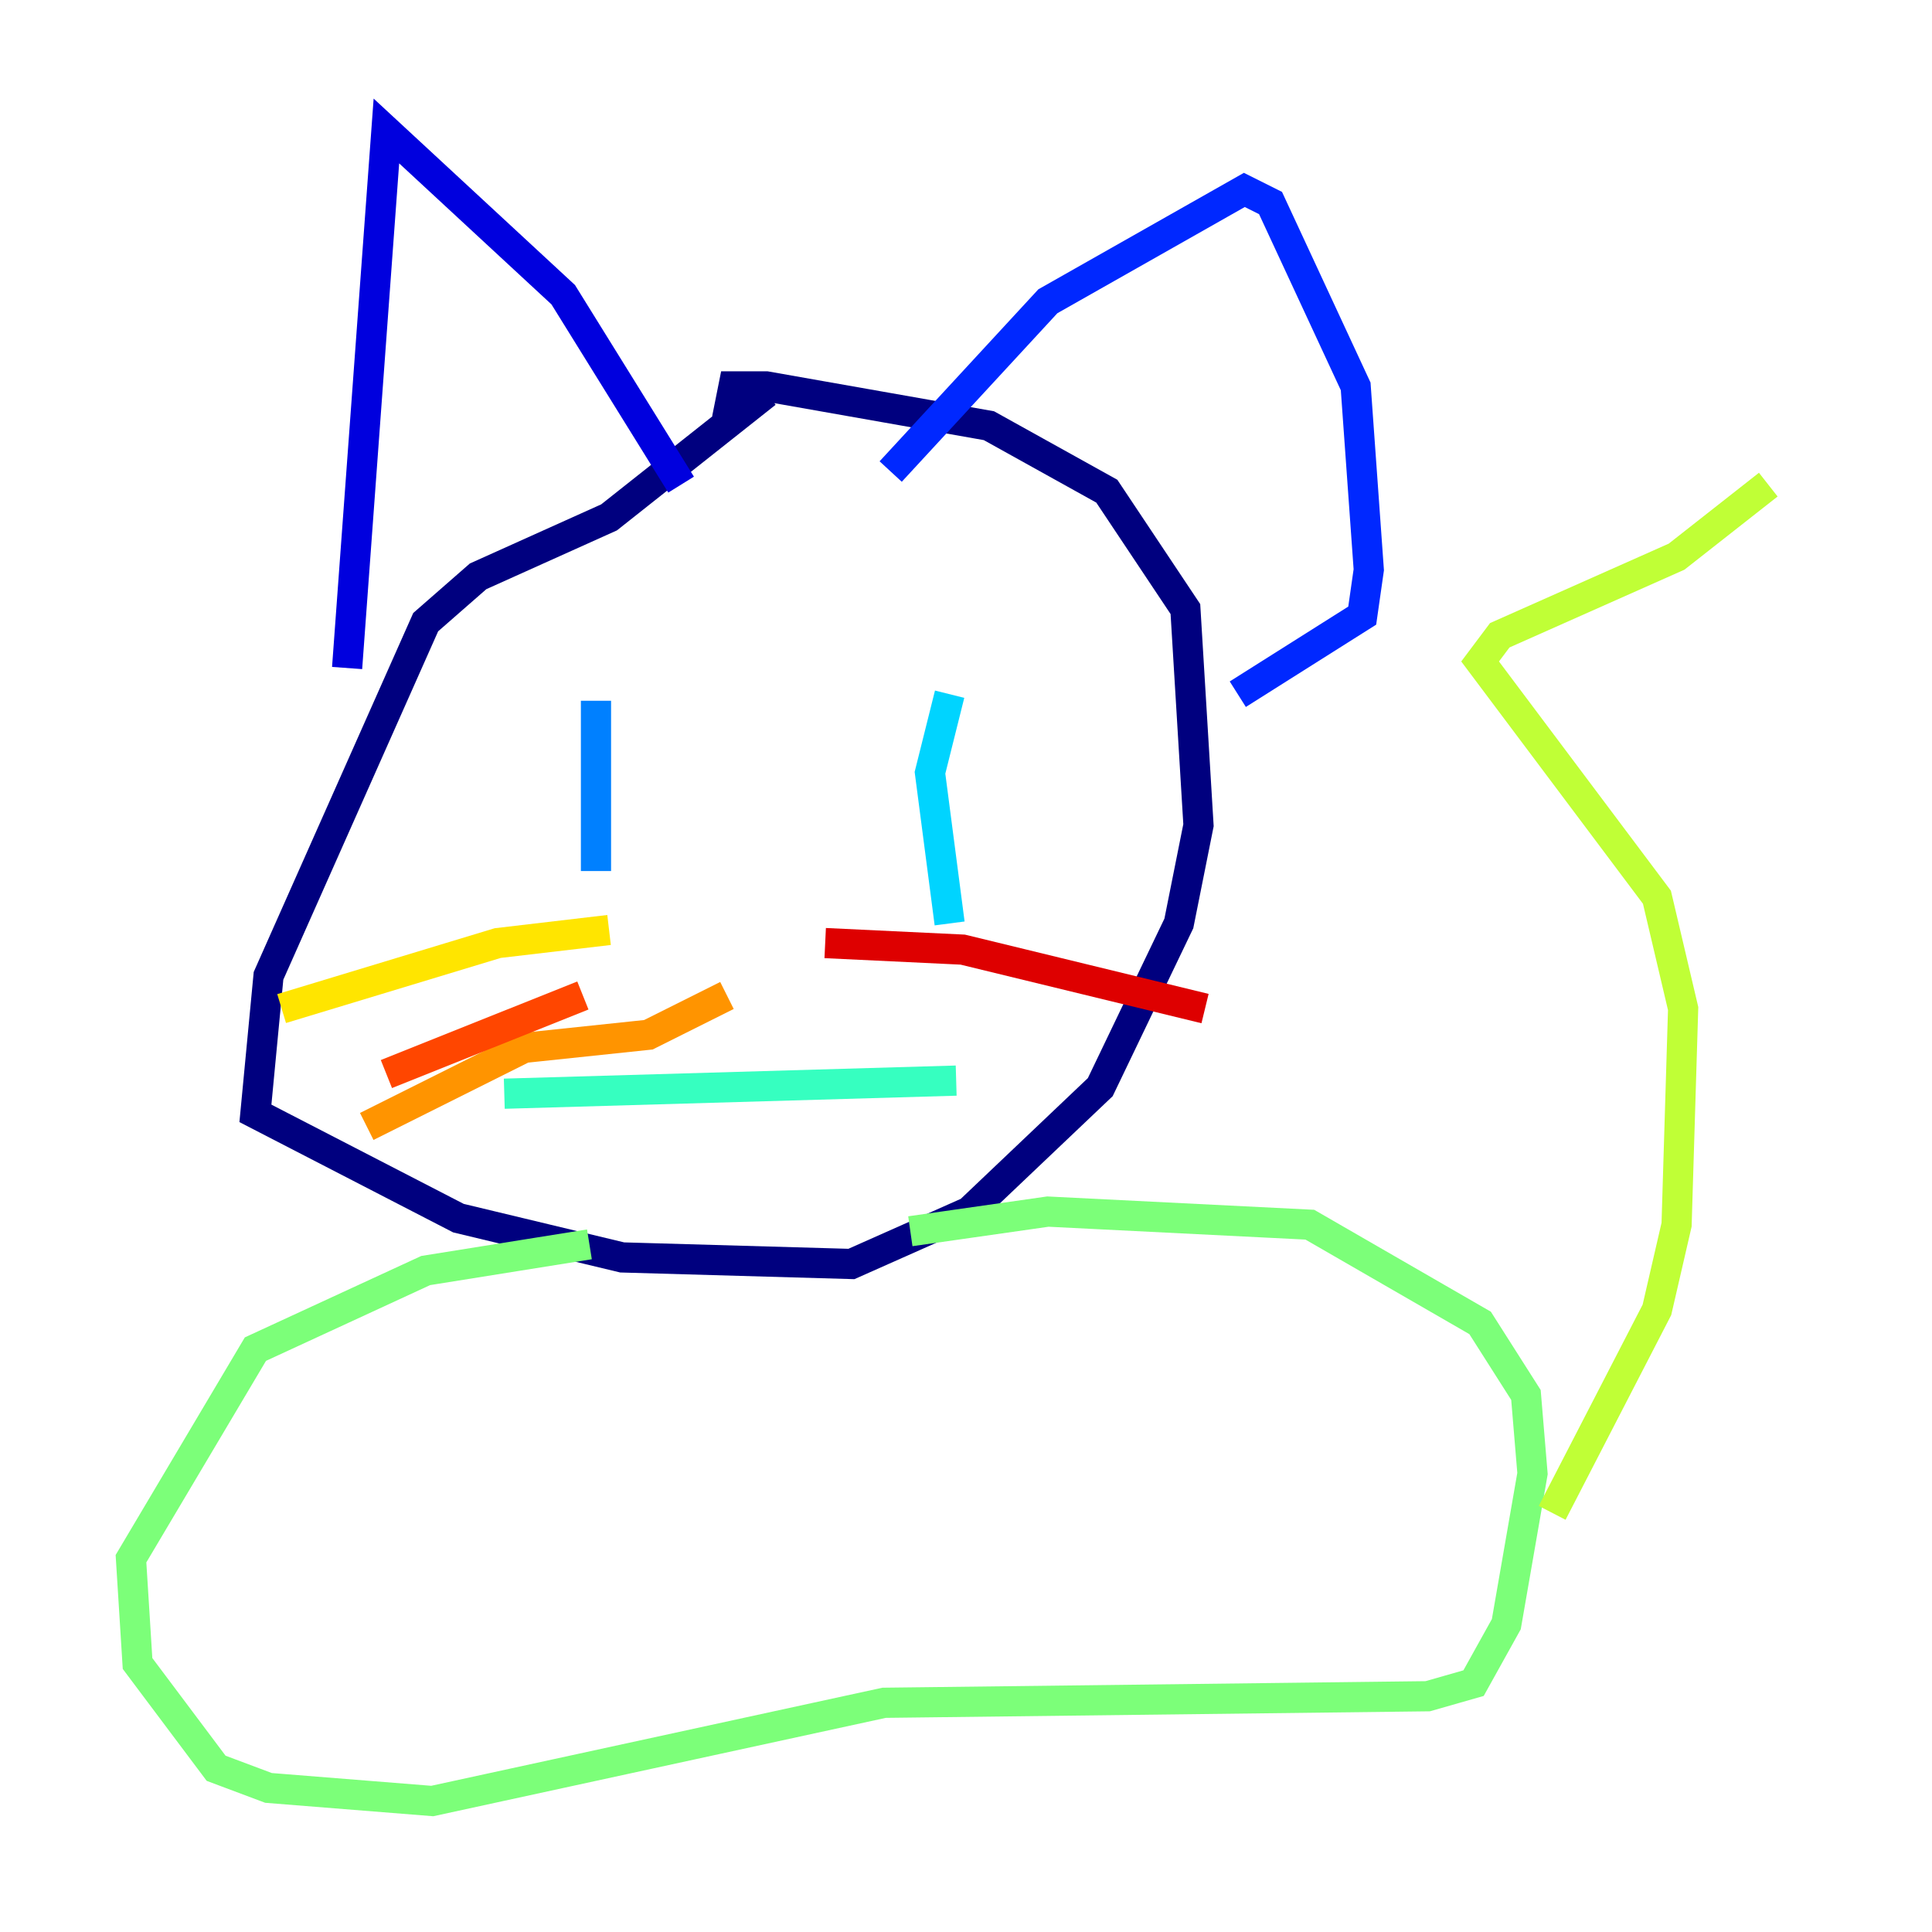 <?xml version="1.0" encoding="utf-8" ?>
<svg baseProfile="tiny" height="128" version="1.2" viewBox="0,0,128,128" width="128" xmlns="http://www.w3.org/2000/svg" xmlns:ev="http://www.w3.org/2001/xml-events" xmlns:xlink="http://www.w3.org/1999/xlink"><defs /><polyline fill="none" points="50.766,26.034 40.352,34.278 31.675,38.183 28.203,41.22 17.79,64.651 16.922,73.763 30.373,80.705 41.22,83.308 56.407,83.742 64.217,80.271 72.895,72.027 78.102,61.18 79.403,54.671 78.536,40.352 73.329,32.542 65.519,28.203 50.766,25.6 48.597,25.6 48.163,27.77" stroke="#00007f" stroke-width="2" /><polyline fill="none" points="22.997,44.258 25.6,8.678 37.315,19.525 45.125,32.108" stroke="#0000de" stroke-width="2" /><polyline fill="none" points="59.01,31.241 69.424,19.959 82.441,12.583 84.176,13.451 89.817,25.6 90.685,37.749 90.251,40.786 82.007,45.993" stroke="#0028ff" stroke-width="2" /><polyline fill="none" points="39.485,46.427 39.485,57.709" stroke="#0080ff" stroke-width="2" /><polyline fill="none" points="62.915,45.993 61.614,51.2 62.915,61.18" stroke="#00d4ff" stroke-width="2" /><polyline fill="none" points="33.41,72.461 63.349,71.593" stroke="#36ffc0" stroke-width="2" /><polyline fill="none" points="39.051,82.441 28.203,84.176 16.922,89.383 8.678,103.268 9.112,110.21 14.319,117.153 17.79,118.454 28.637,119.322 58.576,112.814 94.59,112.38 97.627,111.512 99.797,107.607 101.532,97.627 101.098,92.42 98.061,87.647 86.78,81.139 69.424,80.271 60.312,81.573" stroke="#7cff79" stroke-width="2" /><polyline fill="none" points="102.834,100.231 109.776,86.78 111.078,81.139 111.512,66.82 109.776,59.444 98.061,43.824 99.363,42.088 111.078,36.881 117.153,32.108" stroke="#c0ff36" stroke-width="2" /><polyline fill="none" points="40.352,61.614 32.976,62.481 18.658,66.82" stroke="#ffe500" stroke-width="2" /><polyline fill="none" points="48.163,65.953 42.956,68.556 34.712,69.424 24.298,74.63" stroke="#ff9400" stroke-width="2" /><polyline fill="none" points="38.617,65.953 25.6,71.159" stroke="#ff4600" stroke-width="2" /><polyline fill="none" points="54.671,62.481 63.783,62.915 79.837,66.82" stroke="#de0000" stroke-width="2" /><polyline fill="none" points="54.237,65.953 54.237,65.953" stroke="#7f0000" stroke-width="2" /></svg>